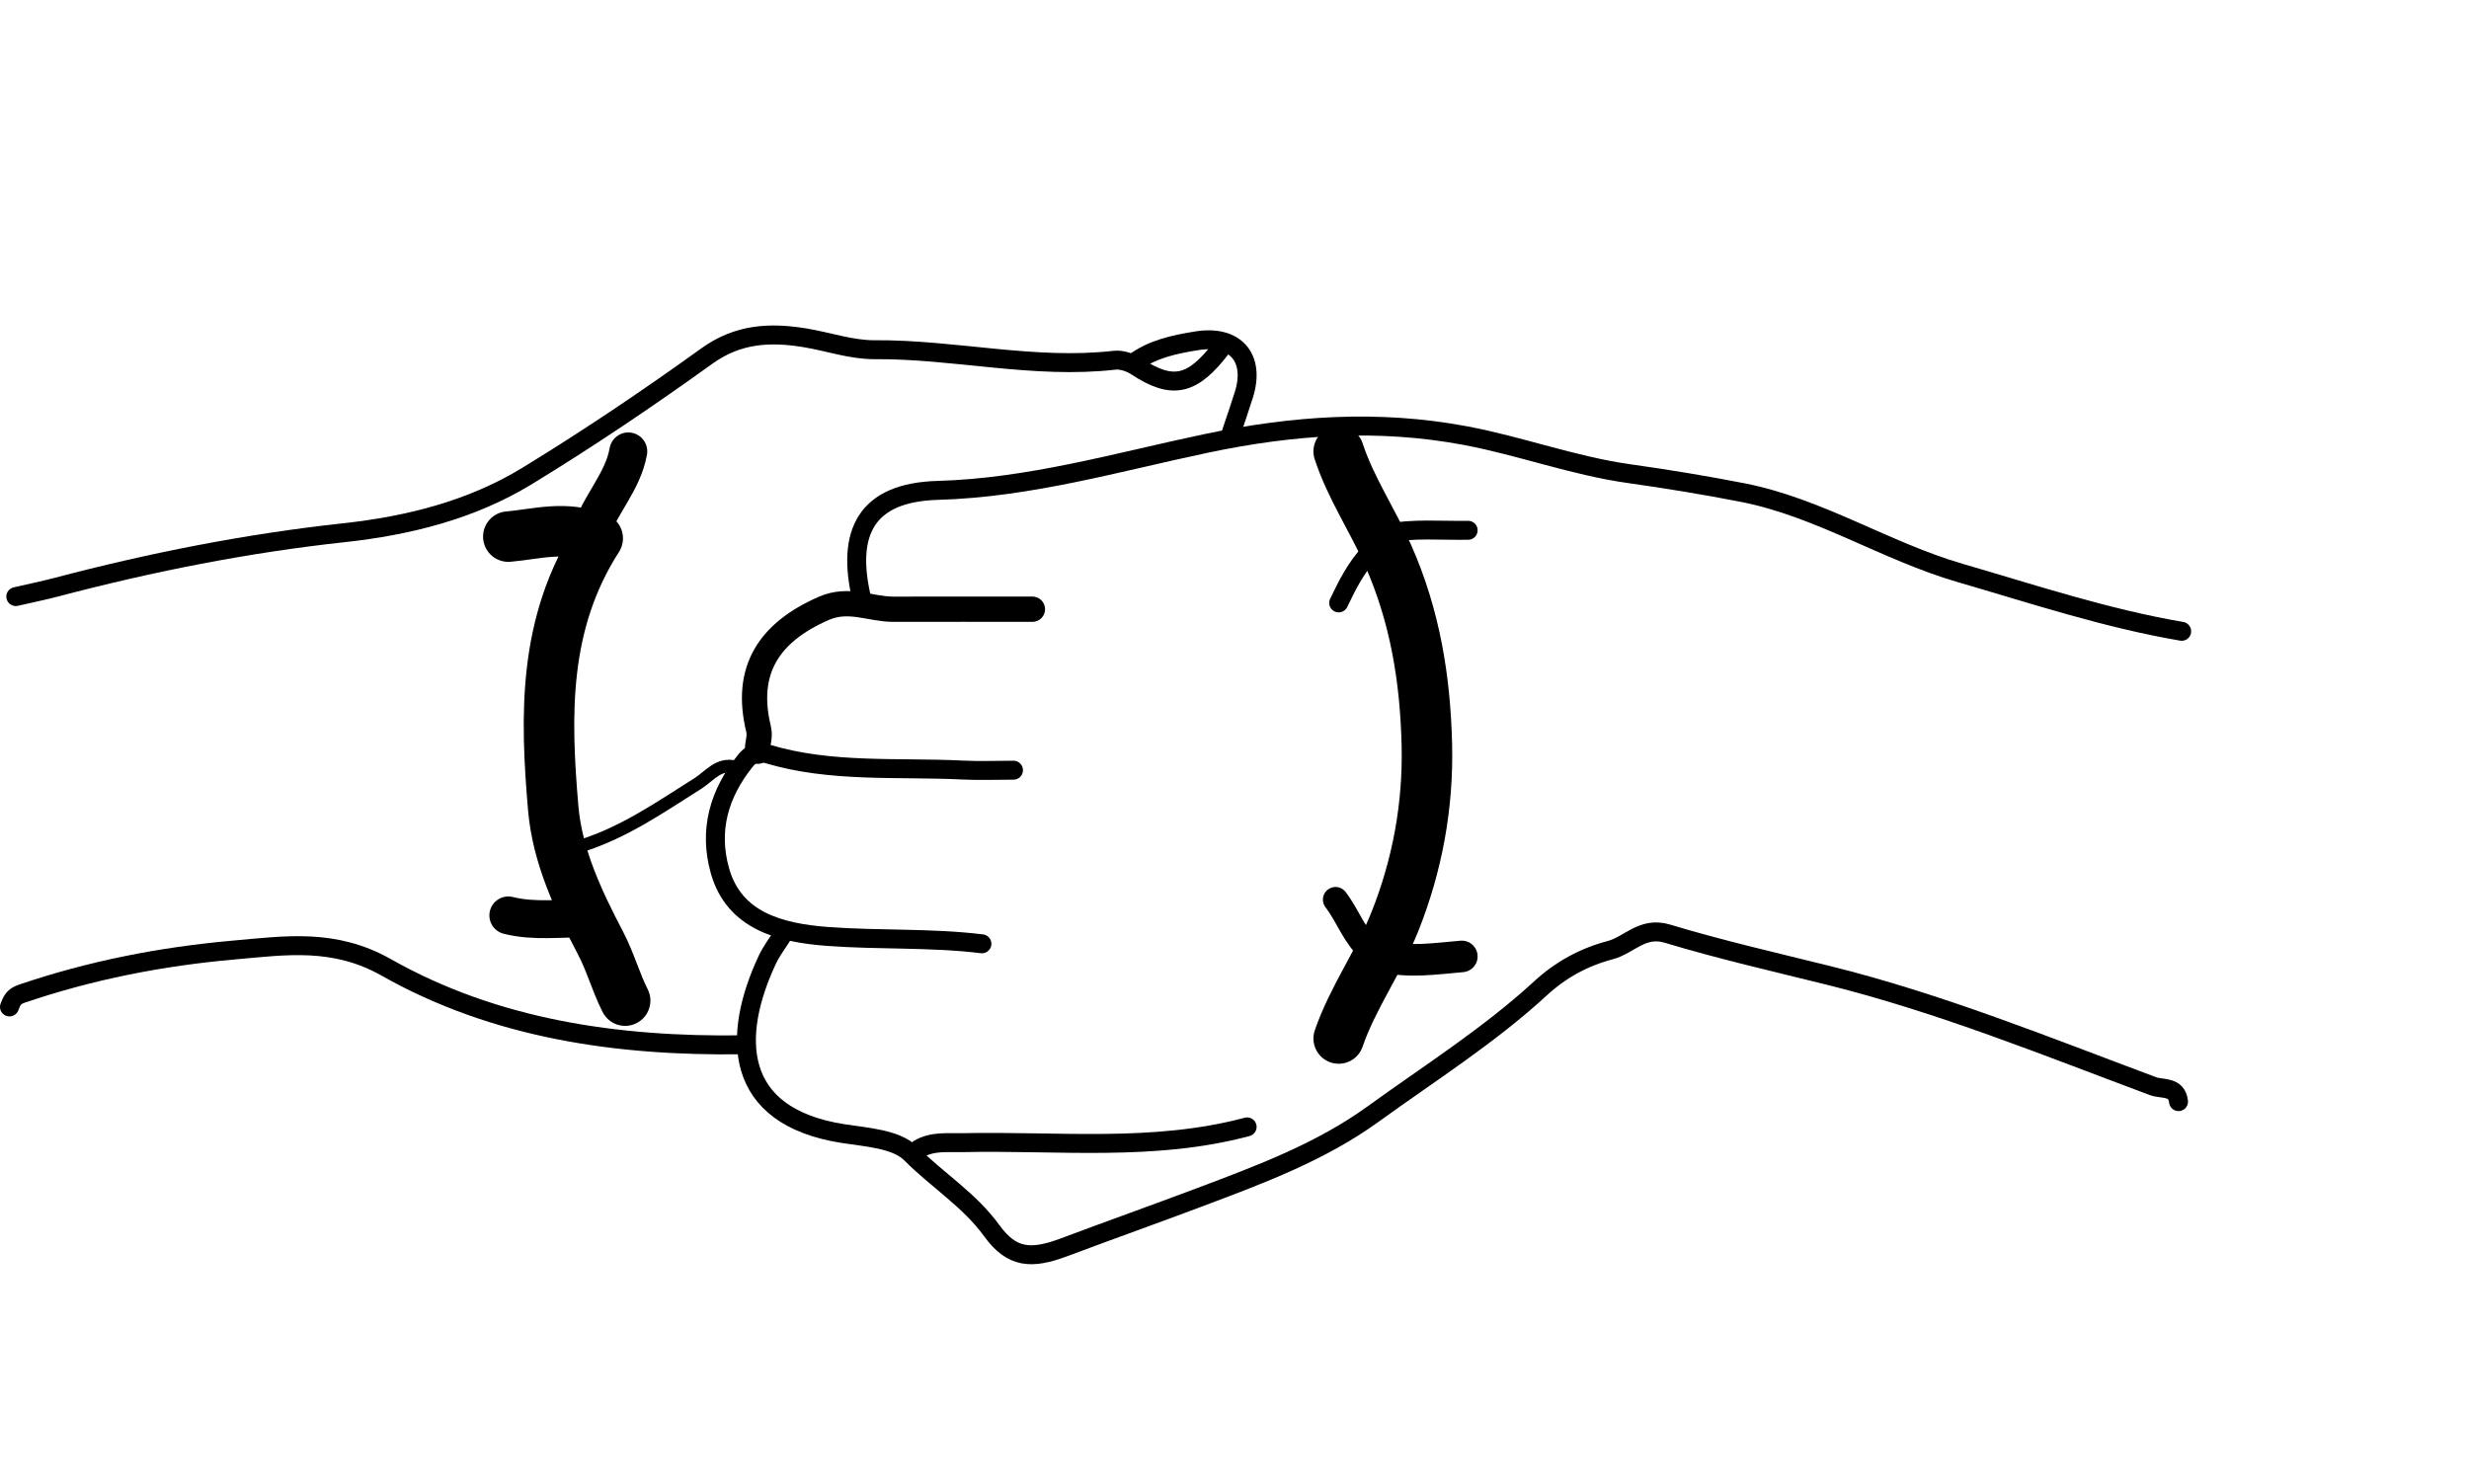 <svg version="1.1" id="Layer_1" xmlns="http://www.w3.org/2000/svg" xmlns:xlink="http://www.w3.org/1999/xlink" x="0px" y="0px"
	 width="100%" viewBox="0 0 391 235" enable-background="new 0 0 391 235" xml:space="preserve">
<path fill="none" opacity="1" stroke="#000000" stroke-linecap="round" stroke-linejoin="round" stroke-width="3"
	d="
M345,174.5 
	C344.72,171.982 342.394,172.586 340.979,172.057 
	C323.989,165.71 307.166,158.869 289.502,154.49 
	C280.988,152.38 272.424,150.419 264.034,147.889 
	C260.096,146.701 258.012,149.709 255.001,150.504 
	C250.845,151.6 247.161,153.611 244.01,156.511 
	C235.825,164.044 226.432,169.971 217.469,176.457 
	C209.15,182.477 199.607,186.022 190.047,189.625 
	C182.889,192.322 175.683,194.88 168.526,197.568 
	C163.326,199.521 160.245,199.343 157.066,194.952 
	C153.534,190.071 148.416,186.921 144.258,182.74 
	C141.936,180.404 137.222,180.146 133.491,179.56 
	C115.962,176.808 115.891,164.001 121.523,152.011 
	C122.187,150.598 123.167,149.333 124,148 
"/>
<path fill="none" opacity="1" stroke="#000000" stroke-linecap="round" stroke-linejoin="round" stroke-width="3"
	d="
M193.5,55 
	C188.846,61.133 185.691,61.797 179.972,58.043 
	C179.004,57.407 177.621,56.933 176.507,57.061 
	C163.748,58.525 151.202,55.302 138.499,55.394 
	C134.838,55.42 131.175,54.117 127.498,53.512 
	C121.978,52.602 116.886,52.833 111.93,56.403 
	C102.673,63.073 93.183,69.466 83.446,75.411 
	C74.642,80.786 64.618,83.283 54.487,84.382 
	C39.069,86.056 23.959,89.054 8.998,92.991 
	C6.848,93.556 4.667,94 2.5,94.5 
"/>
<path fill="none" opacity="1" stroke="#000000" stroke-linecap="round" stroke-linejoin="round" stroke-width="3"
	d="
M345.5,100 
	C333.528,97.957 322.056,94.142 310.425,90.759 
	C298.579,87.314 288.125,80.409 275.994,78.029 
	C270.028,76.859 264.017,75.877 257.996,75.029 
	C249.145,73.782 240.754,70.63 232.001,68.992 
	C218.216,66.412 204.725,67.35 190.948,70.252 
	C176.935,73.204 163.089,77.268 148.505,77.678 
	C137.166,77.998 133.93,84.335 136.5,95 
"/>
<path fill="none" opacity="1" stroke="#000000" stroke-linecap="round" stroke-linejoin="round" stroke-width="3"
	d="
M117.5,165.5 
	C97.761,165.765 78.445,163.007 61.153,153.23 
	C52.917,148.572 45.226,149.762 36.999,150.49 
	C25.551,151.502 14.369,153.689 3.465,157.397 
	C2.099,157.862 1.881,158.548 1.5,159.5 
"/>
<path fill="none" opacity="1" stroke="#000000" stroke-linecap="round" stroke-linejoin="round" stroke-width="8"
	d="
M212,71.5 
	C213.894,77.276 217.33,82.336 219.786,87.873 
	C224.118,97.636 225.716,107.617 225.963,118.001 
	C226.191,127.637 224.456,137.045 220.909,145.964 
	C218.383,152.319 214.251,157.969 212,164.5 
"/>
<path fill="none" opacity="1" stroke="#000000" stroke-linecap="round" stroke-linejoin="round" stroke-width="8"
	d="
M80.5,85 
	C85.02,84.615 89.58,83.16 94.655,85.273 
	C85.982,98.772 86.36,113.39 87.607,127.991 
	C88.261,135.641 91.603,142.694 95.126,149.434 
	C96.675,152.397 97.516,155.567 99,158.5 
"/>
<path fill="none" opacity="1" stroke="#000000" stroke-linecap="round" stroke-linejoin="round" stroke-width="3"
	d="
M155.5,149.5 
	C147.36,148.504 139.142,148.944 131.013,148.331 
	C123.504,147.765 116.276,145.846 114.03,137.992 
	C112.174,131.504 113.891,125.679 118.029,120.524 
	C118.844,119.508 119.774,118.892 121.525,119.418 
	C131.643,122.456 142.143,121.467 152.501,121.98 
	C155.161,122.112 157.833,122 160.5,122 
"/>
<path fill="none" opacity="1" stroke="#000000" stroke-linecap="round" stroke-linejoin="round" stroke-width="4"
	d="
M163.5,96.5 
	C156.167,96.5 148.833,96.487 141.5,96.505 
	C137.833,96.515 134.439,94.625 130.444,96.373 
	C121.625,100.232 117.897,106.289 120.126,115.469 
	C120.463,116.856 119.837,117.833 120,119 
"/>
<path fill="none" opacity="1" stroke="#000000" stroke-linecap="round" stroke-linejoin="round" stroke-width="3"
	d="
M197.5,178.5 
	C182.674,182.468 167.528,180.669 152.5,180.998 
	C150.125,181.05 147.696,180.703 145.5,182 
"/>
<path fill="none" opacity="1" stroke="#000000" stroke-linecap="round" stroke-linejoin="round" stroke-width="2"
	d="
M116.5,121.5 
	C113.841,120.752 112.321,122.968 110.552,124.083 
	C104.593,127.837 98.821,131.877 92,134 
"/>
<path fill="none" opacity="1" stroke="#000000" stroke-linecap="round" stroke-linejoin="round" stroke-width="3"
	d="
M179.5,57.5 
	C182.469,55.291 185.941,54.559 189.497,53.985 
	C195.587,53.001 198.82,56.622 196.993,62.498 
	C196.368,64.511 195.667,66.5 195,68.5 
"/>
<path fill="none" opacity="1" stroke="#000000" stroke-linecap="round" stroke-linejoin="round" stroke-width="3"
	d="
M232.5,84 
	C228.163,84.074 223.807,83.648 219.5,84.5 
"/>
<path fill="none" opacity="1" stroke="#000000" stroke-linecap="round" stroke-linejoin="round" stroke-width="6"
	d="
M99.5,71.5 
	C98.646,76.362 94.973,79.923 93.5,84.5 
"/>
<path fill="none" opacity="1" stroke="#000000" stroke-linecap="round" stroke-linejoin="round" stroke-width="6"
	d="
M80.5,145 
	C84.632,146.041 88.831,145.395 93,145.5 
"/>
<path fill="none" opacity="1" stroke="#000000" stroke-linecap="round" stroke-linejoin="round" stroke-width="5"
	d="
M219,151.5 
	C223.167,152.512 227.333,151.85 231.5,151.5 
"/>
<path fill="none" opacity="1" stroke="#000000" stroke-linecap="round" stroke-linejoin="round" stroke-width="3"
	d="
M217,87.5 
	C214.778,89.82 213.364,92.644 212,95.5 
"/>
<path fill="none" opacity="1" stroke="#000000" stroke-linecap="round" stroke-linejoin="round" stroke-width="4"
	d="
M211.5,142.5 
	C213.48,145.066 214.47,148.312 217,150.5 
"/>
</svg>